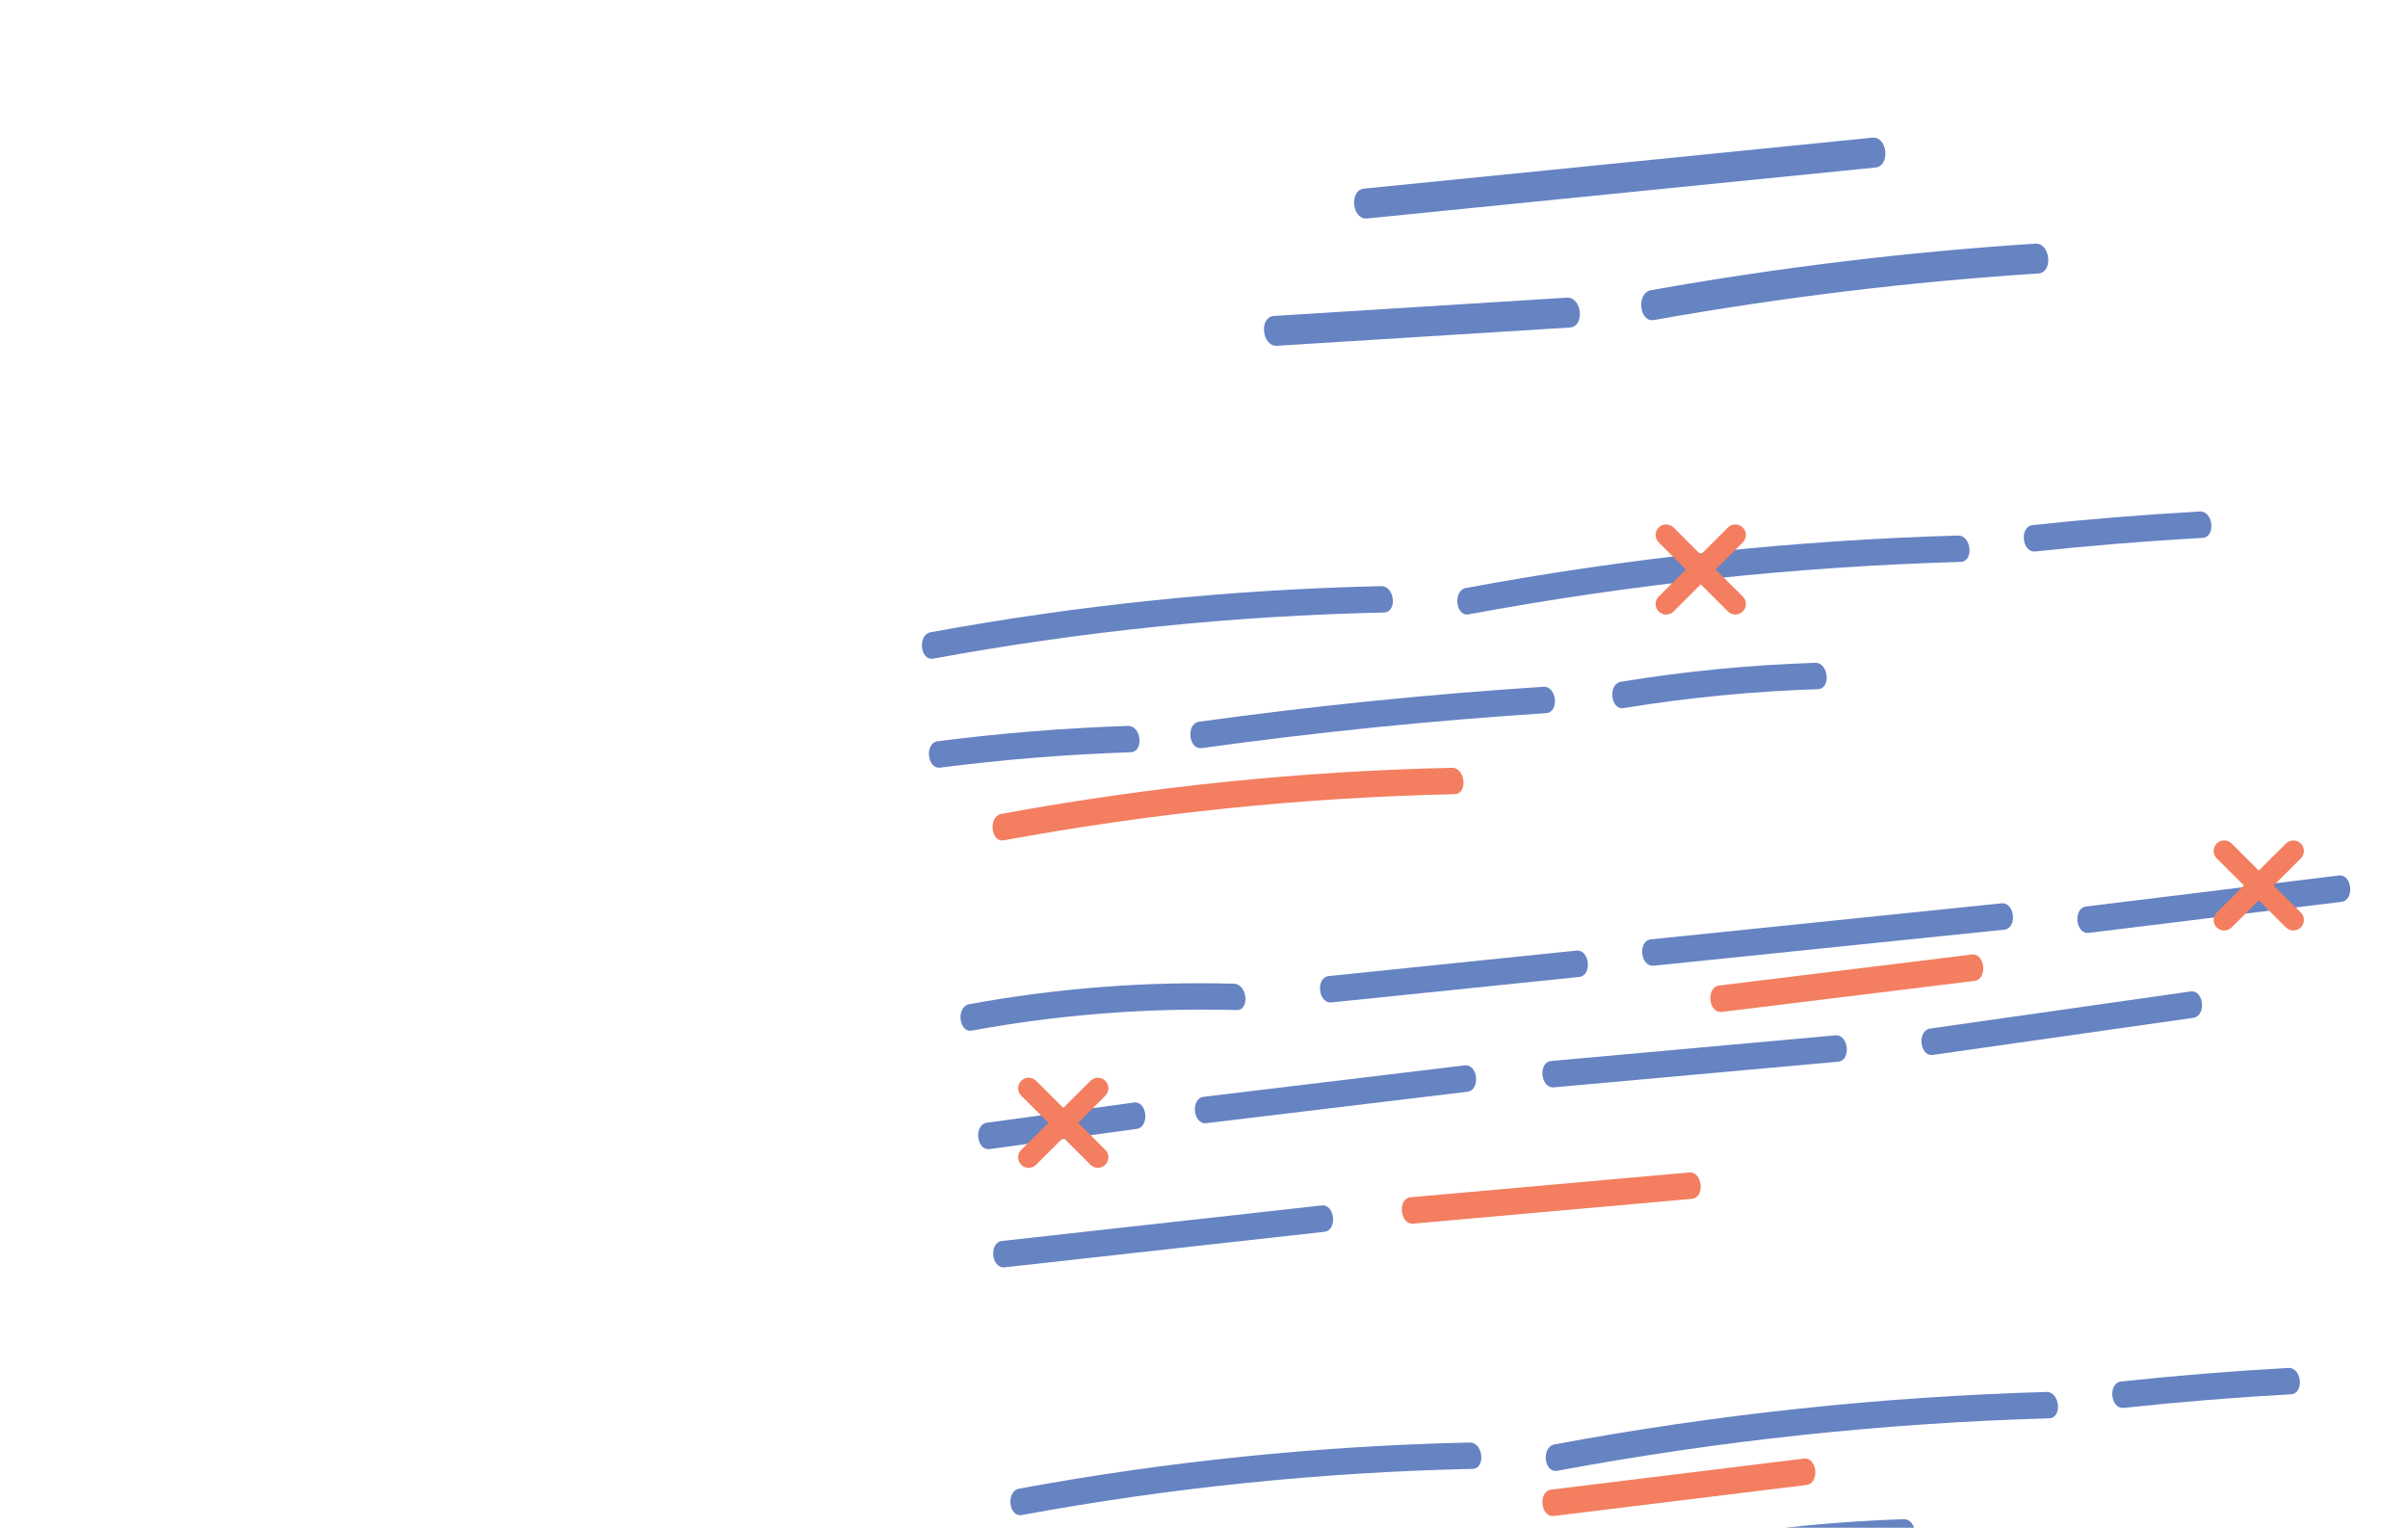 <svg width="175" height="111" viewBox="0 0 175 111" fill="none" xmlns="http://www.w3.org/2000/svg">
<g clip-path="url(#clip0_2023_13184)">
<path d="M99.355 15.873C111.668 14.64 123.981 13.407 136.294 12.172C137.398 12.062 137.176 9.893 136.07 10.004C123.758 11.237 111.445 12.47 99.132 13.705C98.027 13.815 98.249 15.984 99.355 15.873Z" fill="#6683C2"/>
<path d="M92.811 25.124C99.904 24.682 106.997 24.237 114.089 23.795C115.198 23.725 114.973 21.557 113.865 21.627C106.772 22.069 99.679 22.514 92.587 22.956C91.478 23.026 91.703 25.194 92.811 25.124Z" fill="#6683C2"/>
<path d="M120.213 23.252C129.455 21.603 138.768 20.475 148.13 19.871C149.239 19.799 149.014 17.631 147.907 17.703C138.545 18.309 129.231 19.437 119.989 21.084C118.9 21.279 119.117 23.447 120.213 23.252Z" fill="#6683C2"/>
<path d="M67.83 47.853C78.648 45.865 89.585 44.745 100.582 44.502C101.564 44.481 101.363 42.566 100.383 42.587C89.385 42.832 78.448 43.95 67.632 45.938C66.671 46.115 66.861 48.032 67.83 47.853Z" fill="#6683C2"/>
<path d="M106.736 44.636C118.547 42.441 130.484 41.17 142.49 40.826C143.473 40.797 143.271 38.882 142.292 38.911C130.286 39.255 118.347 40.528 106.538 42.721C105.577 42.899 105.768 44.816 106.736 44.636Z" fill="#6683C2"/>
<path d="M147.917 40.067C151.959 39.635 156.009 39.305 160.069 39.081C161.05 39.026 160.85 37.11 159.871 37.165C155.811 37.39 151.76 37.719 147.718 38.152C146.744 38.257 146.939 40.172 147.917 40.067Z" fill="#6683C2"/>
<path d="M68.344 55.772C72.932 55.183 77.541 54.81 82.169 54.657C83.151 54.624 82.95 52.709 81.97 52.742C77.343 52.897 72.735 53.267 68.146 53.858C67.175 53.983 67.369 55.9 68.344 55.773V55.772Z" fill="#6683C2"/>
<path d="M87.343 54.354C95.651 53.205 103.993 52.358 112.363 51.815C113.342 51.752 113.143 49.835 112.164 49.9C103.795 50.443 95.452 51.289 87.145 52.439C86.175 52.574 86.369 54.489 87.343 54.354Z" fill="#6683C2"/>
<path d="M118.005 51.447C122.676 50.685 127.378 50.228 132.111 50.073C133.094 50.041 132.892 48.124 131.913 48.158C127.182 48.312 122.477 48.77 117.806 49.532C116.84 49.69 117.034 51.607 118.005 51.447Z" fill="#6683C2"/>
<path d="M74.26 110.076C85.078 108.088 96.015 106.968 107.012 106.725C107.994 106.703 107.792 104.788 106.813 104.81C95.815 105.054 84.878 106.172 74.061 108.161C73.101 108.337 73.291 110.254 74.26 110.076Z" fill="#6683C2"/>
<path d="M113.166 106.862C124.977 104.667 136.914 103.396 148.92 103.051C149.903 103.023 149.701 101.108 148.722 101.136C136.716 101.48 124.776 102.753 112.967 104.946C112.006 105.124 112.198 107.041 113.166 106.862Z" fill="#6683C2"/>
<path d="M154.346 102.292C158.388 101.859 162.439 101.53 166.499 101.305C167.48 101.25 167.28 99.335 166.301 99.39C162.24 99.615 158.19 99.944 154.148 100.377C153.174 100.481 153.369 102.396 154.346 102.292Z" fill="#6683C2"/>
<path d="M124.434 113.671C129.105 112.909 133.808 112.451 138.541 112.296C139.523 112.265 139.321 110.348 138.342 110.381C133.611 110.534 128.907 110.994 124.236 111.756C123.27 111.914 123.464 113.831 124.434 113.671Z" fill="#6683C2"/>
<path d="M70.635 74.878C76.983 73.714 83.407 73.216 89.871 73.388C90.853 73.414 90.648 71.497 89.672 71.472C83.208 71.301 76.784 71.799 70.436 72.963C69.476 73.14 69.666 75.056 70.635 74.878Z" fill="#6683C2"/>
<path d="M96.769 72.832C102.766 72.216 108.762 71.599 114.759 70.984C115.735 70.884 115.538 68.967 114.56 69.068C108.563 69.684 102.568 70.301 96.57 70.917C95.594 71.017 95.791 72.934 96.769 72.832Z" fill="#6683C2"/>
<path d="M120.183 70.165C128.672 69.293 137.162 68.42 145.651 67.548C146.627 67.448 146.43 65.531 145.453 65.633C136.963 66.505 128.474 67.378 119.984 68.25C119.009 68.35 119.205 70.267 120.183 70.165Z" fill="#6683C2"/>
<path d="M151.806 67.778C157.925 67.028 164.044 66.277 170.165 65.525C171.137 65.405 170.942 63.49 169.966 63.61C163.847 64.36 157.728 65.111 151.608 65.863C150.635 65.983 150.83 67.898 151.806 67.778Z" fill="#6683C2"/>
<path d="M125.134 73.522C131.253 72.772 137.372 72.021 143.493 71.269C144.465 71.149 144.27 69.234 143.294 69.354C137.175 70.104 131.056 70.855 124.936 71.607C123.963 71.727 124.158 73.642 125.134 73.522Z" fill="#F37E60"/>
<path d="M112.931 110.146C119.05 109.396 125.169 108.645 131.29 107.893C132.262 107.773 132.067 105.858 131.091 105.978C124.972 106.728 118.853 107.479 112.733 108.231C111.76 108.351 111.955 110.266 112.931 110.146Z" fill="#F37E60"/>
<path d="M71.922 83.489C75.482 83 79.04 82.513 82.6 82.023C83.571 81.89 83.376 79.974 82.402 80.108C78.842 80.597 75.283 81.085 71.724 81.574C70.753 81.707 70.948 83.624 71.922 83.489Z" fill="#6683C2"/>
<path d="M87.673 81.606C93.996 80.845 100.316 80.083 106.637 79.323C107.61 79.206 107.415 77.289 106.439 77.408C100.118 78.168 93.796 78.93 87.475 79.69C86.502 79.807 86.697 81.724 87.673 81.606Z" fill="#6683C2"/>
<path d="M112.934 79.003C119.815 78.382 126.696 77.761 133.578 77.141C134.555 77.053 134.357 75.137 133.379 75.226C126.498 75.846 119.616 76.467 112.735 77.088C111.758 77.176 111.956 79.091 112.934 79.003Z" fill="#6683C2"/>
<path d="M140.476 76.646C146.782 75.747 153.088 74.85 159.393 73.952C160.363 73.814 160.169 71.897 159.195 72.037C152.889 72.935 146.583 73.832 140.278 74.73C139.308 74.868 139.502 76.785 140.476 76.646Z" fill="#6683C2"/>
<path d="M73.018 92.079C80.76 91.219 88.501 90.36 96.243 89.5C97.217 89.392 97.022 87.475 96.044 87.585C88.302 88.445 80.562 89.303 72.82 90.164C71.846 90.272 72.041 92.189 73.018 92.079Z" fill="#6683C2"/>
<path d="M102.715 88.905C109.462 88.304 116.209 87.703 122.956 87.103C123.933 87.016 123.736 85.099 122.757 85.188C116.011 85.788 109.263 86.389 102.517 86.99C101.539 87.076 101.736 88.993 102.715 88.905Z" fill="#F37E60"/>
<path d="M72.963 61.053C83.781 59.064 94.718 57.944 105.715 57.701C106.697 57.68 106.495 55.765 105.516 55.786C94.518 56.031 83.581 57.149 72.765 59.137C71.804 59.314 71.994 61.231 72.963 61.053Z" fill="#F37E60"/>
<path d="M125.576 44.426L120.544 39.408C120.246 39.11 120.246 38.627 120.544 38.328C120.843 38.03 121.327 38.03 121.627 38.328L126.658 43.346C126.957 43.644 126.957 44.127 126.658 44.426C126.36 44.724 125.876 44.724 125.576 44.426Z" fill="#F37E60"/>
<path d="M120.544 43.347L125.576 38.329C125.874 38.031 126.358 38.031 126.658 38.329C126.957 38.627 126.957 39.109 126.658 39.409L121.627 44.427C121.328 44.725 120.845 44.725 120.544 44.427C120.246 44.129 120.246 43.647 120.544 43.347Z" fill="#F37E60"/>
<path d="M166.13 67.383L161.099 62.365C160.8 62.067 160.8 61.584 161.099 61.285C161.398 60.987 161.881 60.987 162.182 61.285L167.213 66.303C167.511 66.601 167.511 67.084 167.213 67.383C166.914 67.681 166.43 67.681 166.13 67.383Z" fill="#F37E60"/>
<path d="M161.099 66.305L166.13 61.287C166.429 60.989 166.913 60.989 167.213 61.287C167.511 61.585 167.511 62.067 167.213 62.367L162.182 67.385C161.883 67.683 161.399 67.683 161.099 67.385C160.8 67.087 160.8 66.605 161.099 66.305Z" fill="#F37E60"/>
<path d="M79.247 84.625L74.216 79.607C73.918 79.309 73.918 78.827 74.216 78.527C74.515 78.229 74.999 78.229 75.299 78.527L80.33 83.545C80.629 83.843 80.629 84.326 80.33 84.625C80.031 84.923 79.548 84.923 79.247 84.625Z" fill="#F37E60"/>
<path d="M74.216 83.548L79.247 78.53C79.546 78.232 80.03 78.232 80.33 78.53C80.629 78.828 80.629 79.31 80.33 79.61L75.299 84.628C75 84.926 74.516 84.926 74.216 84.628C73.918 84.33 73.918 83.848 74.216 83.548Z" fill="#F37E60"/>
</g>
<defs>
<clipPath id="clip0_2023_13184">
<rect width="175" height="111" fill="white"/>
</clipPath>
</defs>
</svg>
